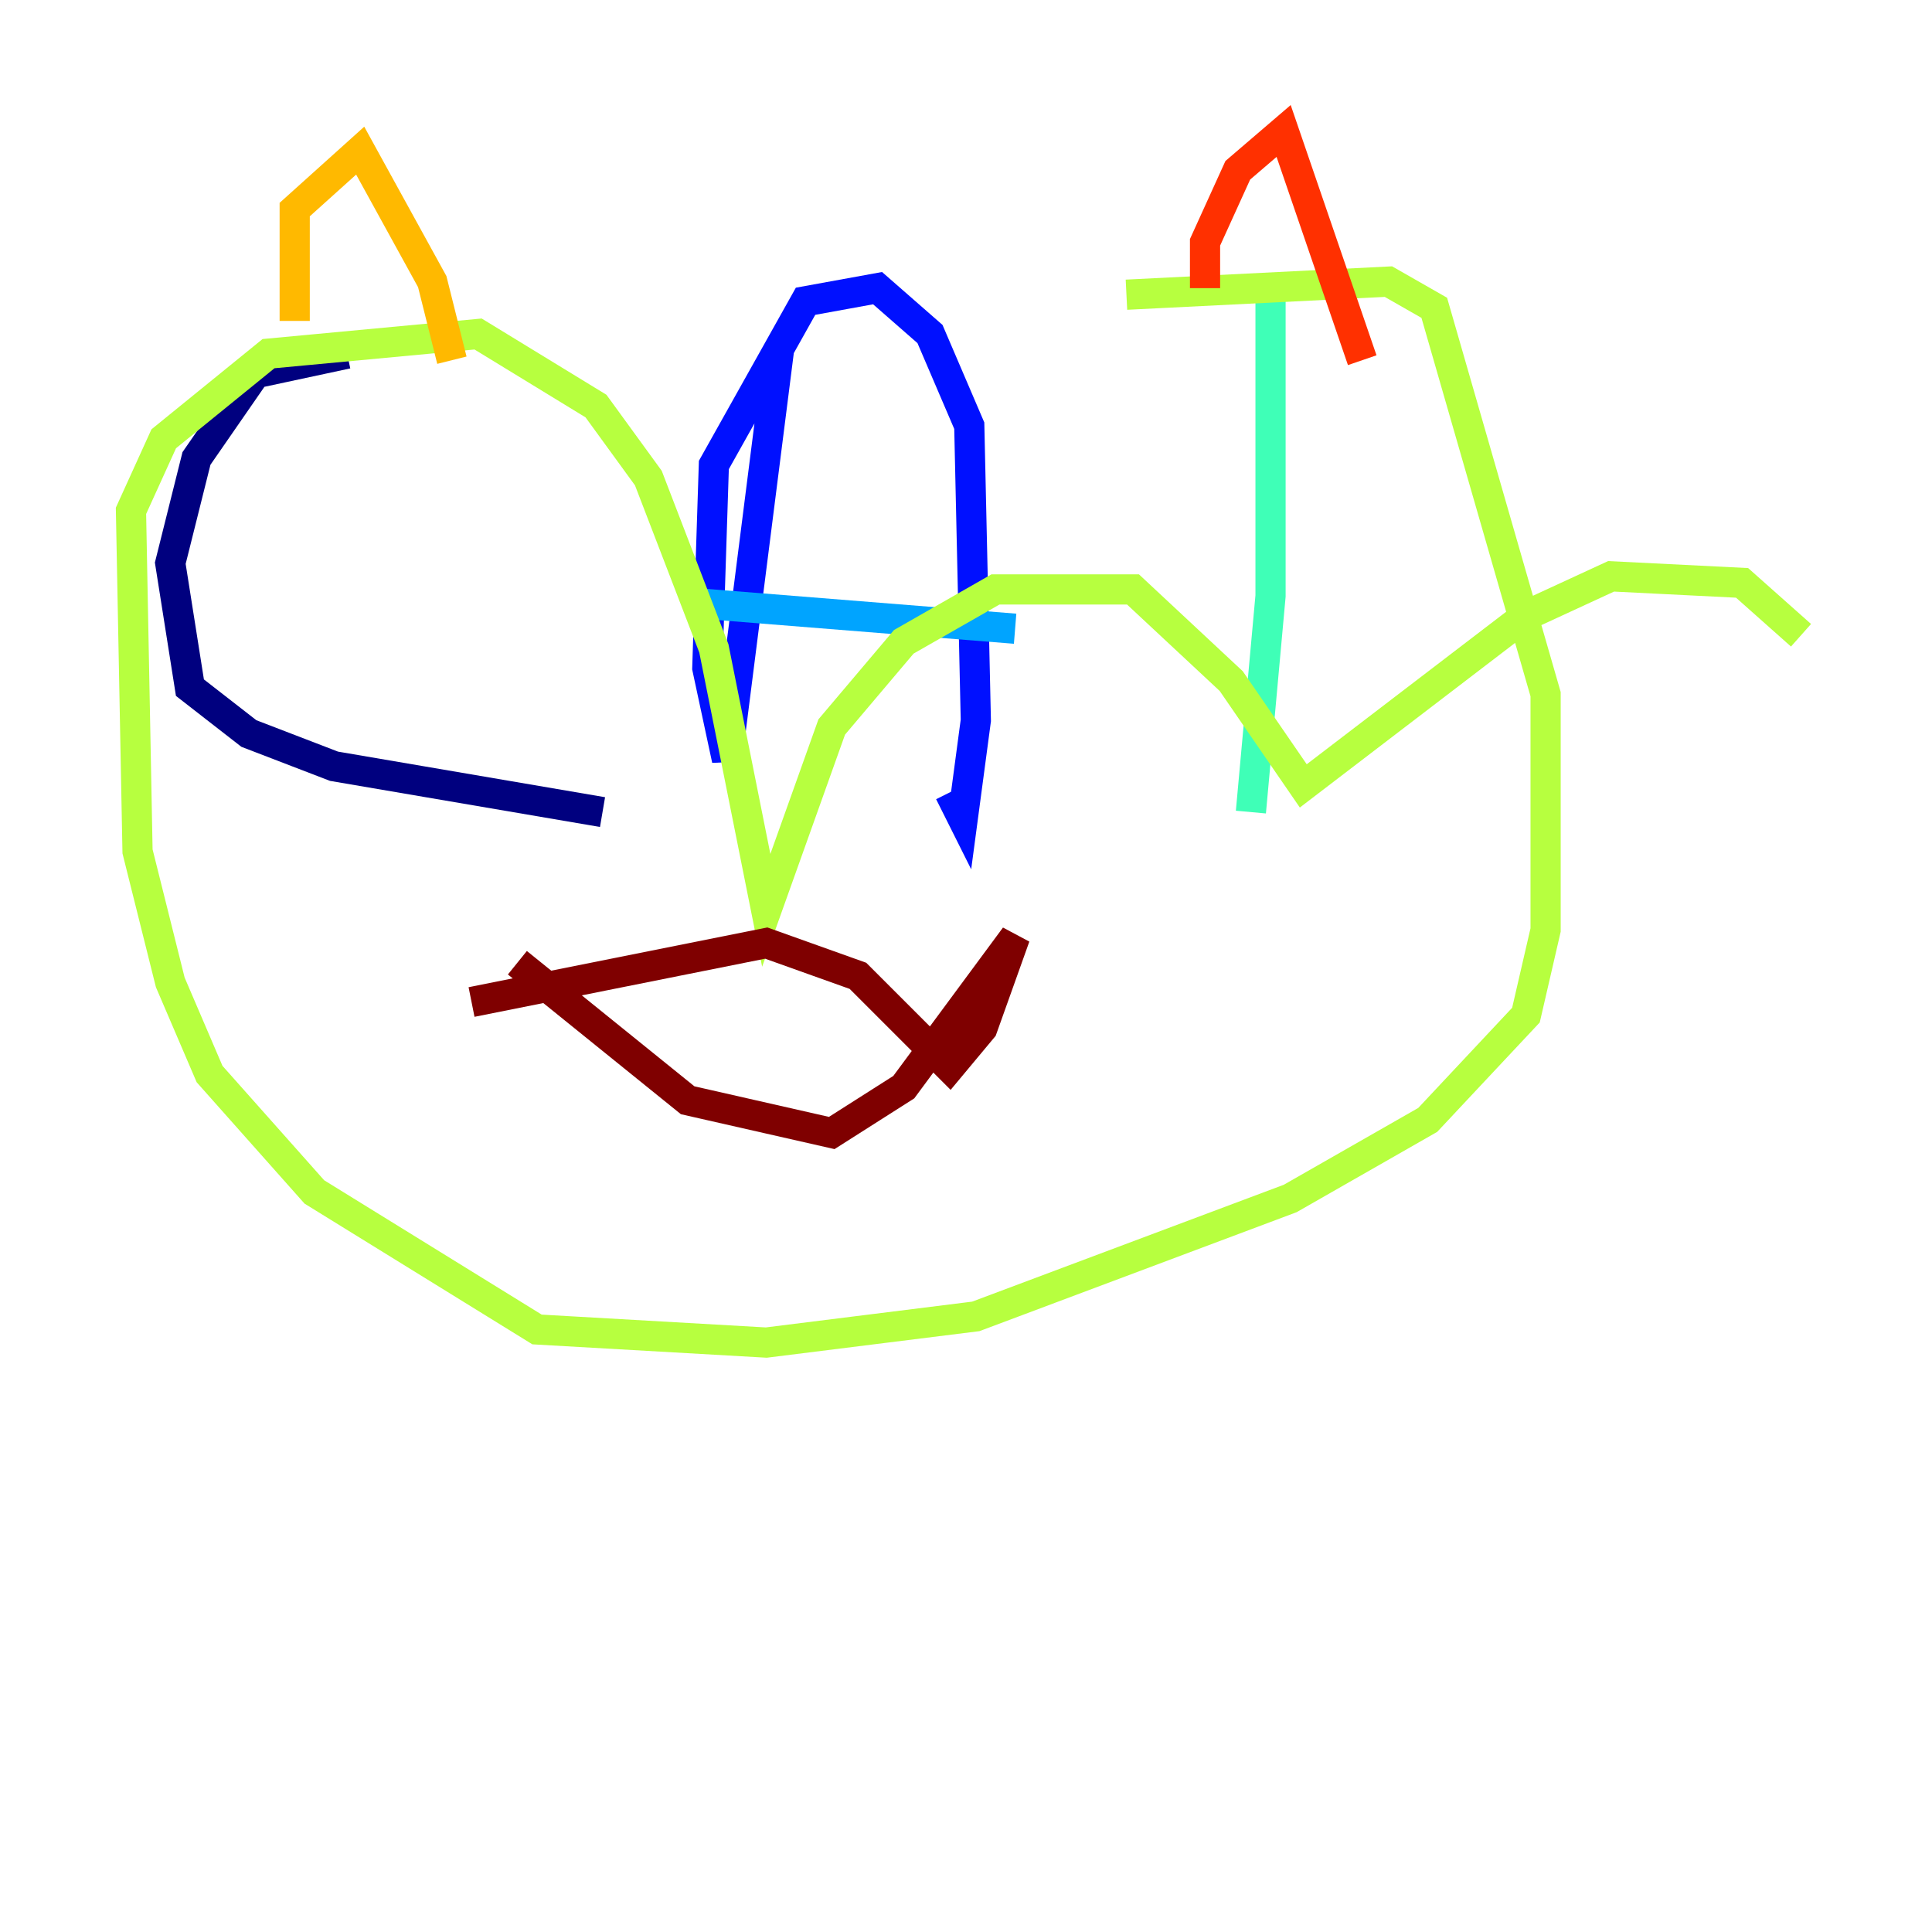 <?xml version="1.0" encoding="utf-8" ?>
<svg baseProfile="tiny" height="128" version="1.2" viewBox="0,0,128,128" width="128" xmlns="http://www.w3.org/2000/svg" xmlns:ev="http://www.w3.org/2001/xml-events" xmlns:xlink="http://www.w3.org/1999/xlink"><defs /><polyline fill="none" points="22.997,23.43 16.922,24.732 13.017,30.373 11.281,37.315 12.583,45.559 16.488,48.597 22.129,50.766 39.919,53.803" stroke="#00007f" stroke-width="2" /><polyline fill="none" points="51.634,22.997 48.163,50.332 46.861,44.258 47.295,30.807 53.37,19.959 58.142,19.091 61.614,22.129 64.217,28.203 64.651,47.729 63.783,54.237 62.915,52.502" stroke="#0010ff" stroke-width="2" /><polyline fill="none" points="45.559,39.919 67.254,41.654" stroke="#00a4ff" stroke-width="2" /><polyline fill="none" points="84.176,19.091 84.176,39.485 82.875,53.803" stroke="#3fffb7" stroke-width="2" /><polyline fill="none" points="74.63,19.525 91.986,18.658 95.024,20.393 102.4,45.993 102.4,61.614 101.098,67.254 94.59,74.197 85.478,79.403 64.651,87.214 50.766,88.949 35.58,88.081 20.827,78.969 13.885,71.159 11.281,65.085 9.112,56.407 8.678,33.844 10.848,29.071 17.79,23.43 31.675,22.129 39.485,26.902 42.956,31.675 47.295,42.956 50.766,60.312 55.105,48.163 59.878,42.522 65.953,39.051 75.064,39.051 81.573,45.125 86.346,52.068 101.098,40.786 106.739,38.183 115.417,38.617 119.322,42.088" stroke="#b7ff3f" stroke-width="2" /><polyline fill="none" points="19.525,21.261 19.525,13.885 23.864,9.98 28.637,18.658 29.939,23.864" stroke="#ffb900" stroke-width="2" /><polyline fill="none" points="79.837,19.091 79.837,16.054 82.007,11.281 85.044,8.678 90.251,23.864" stroke="#ff3000" stroke-width="2" /><polyline fill="none" points="34.278,63.783 45.559,72.895 55.105,75.064 59.878,72.027 67.254,62.047 65.085,68.122 62.915,70.725 56.841,64.651 50.766,62.481 31.241,66.386" stroke="#7f0000" stroke-width="2" /></svg>